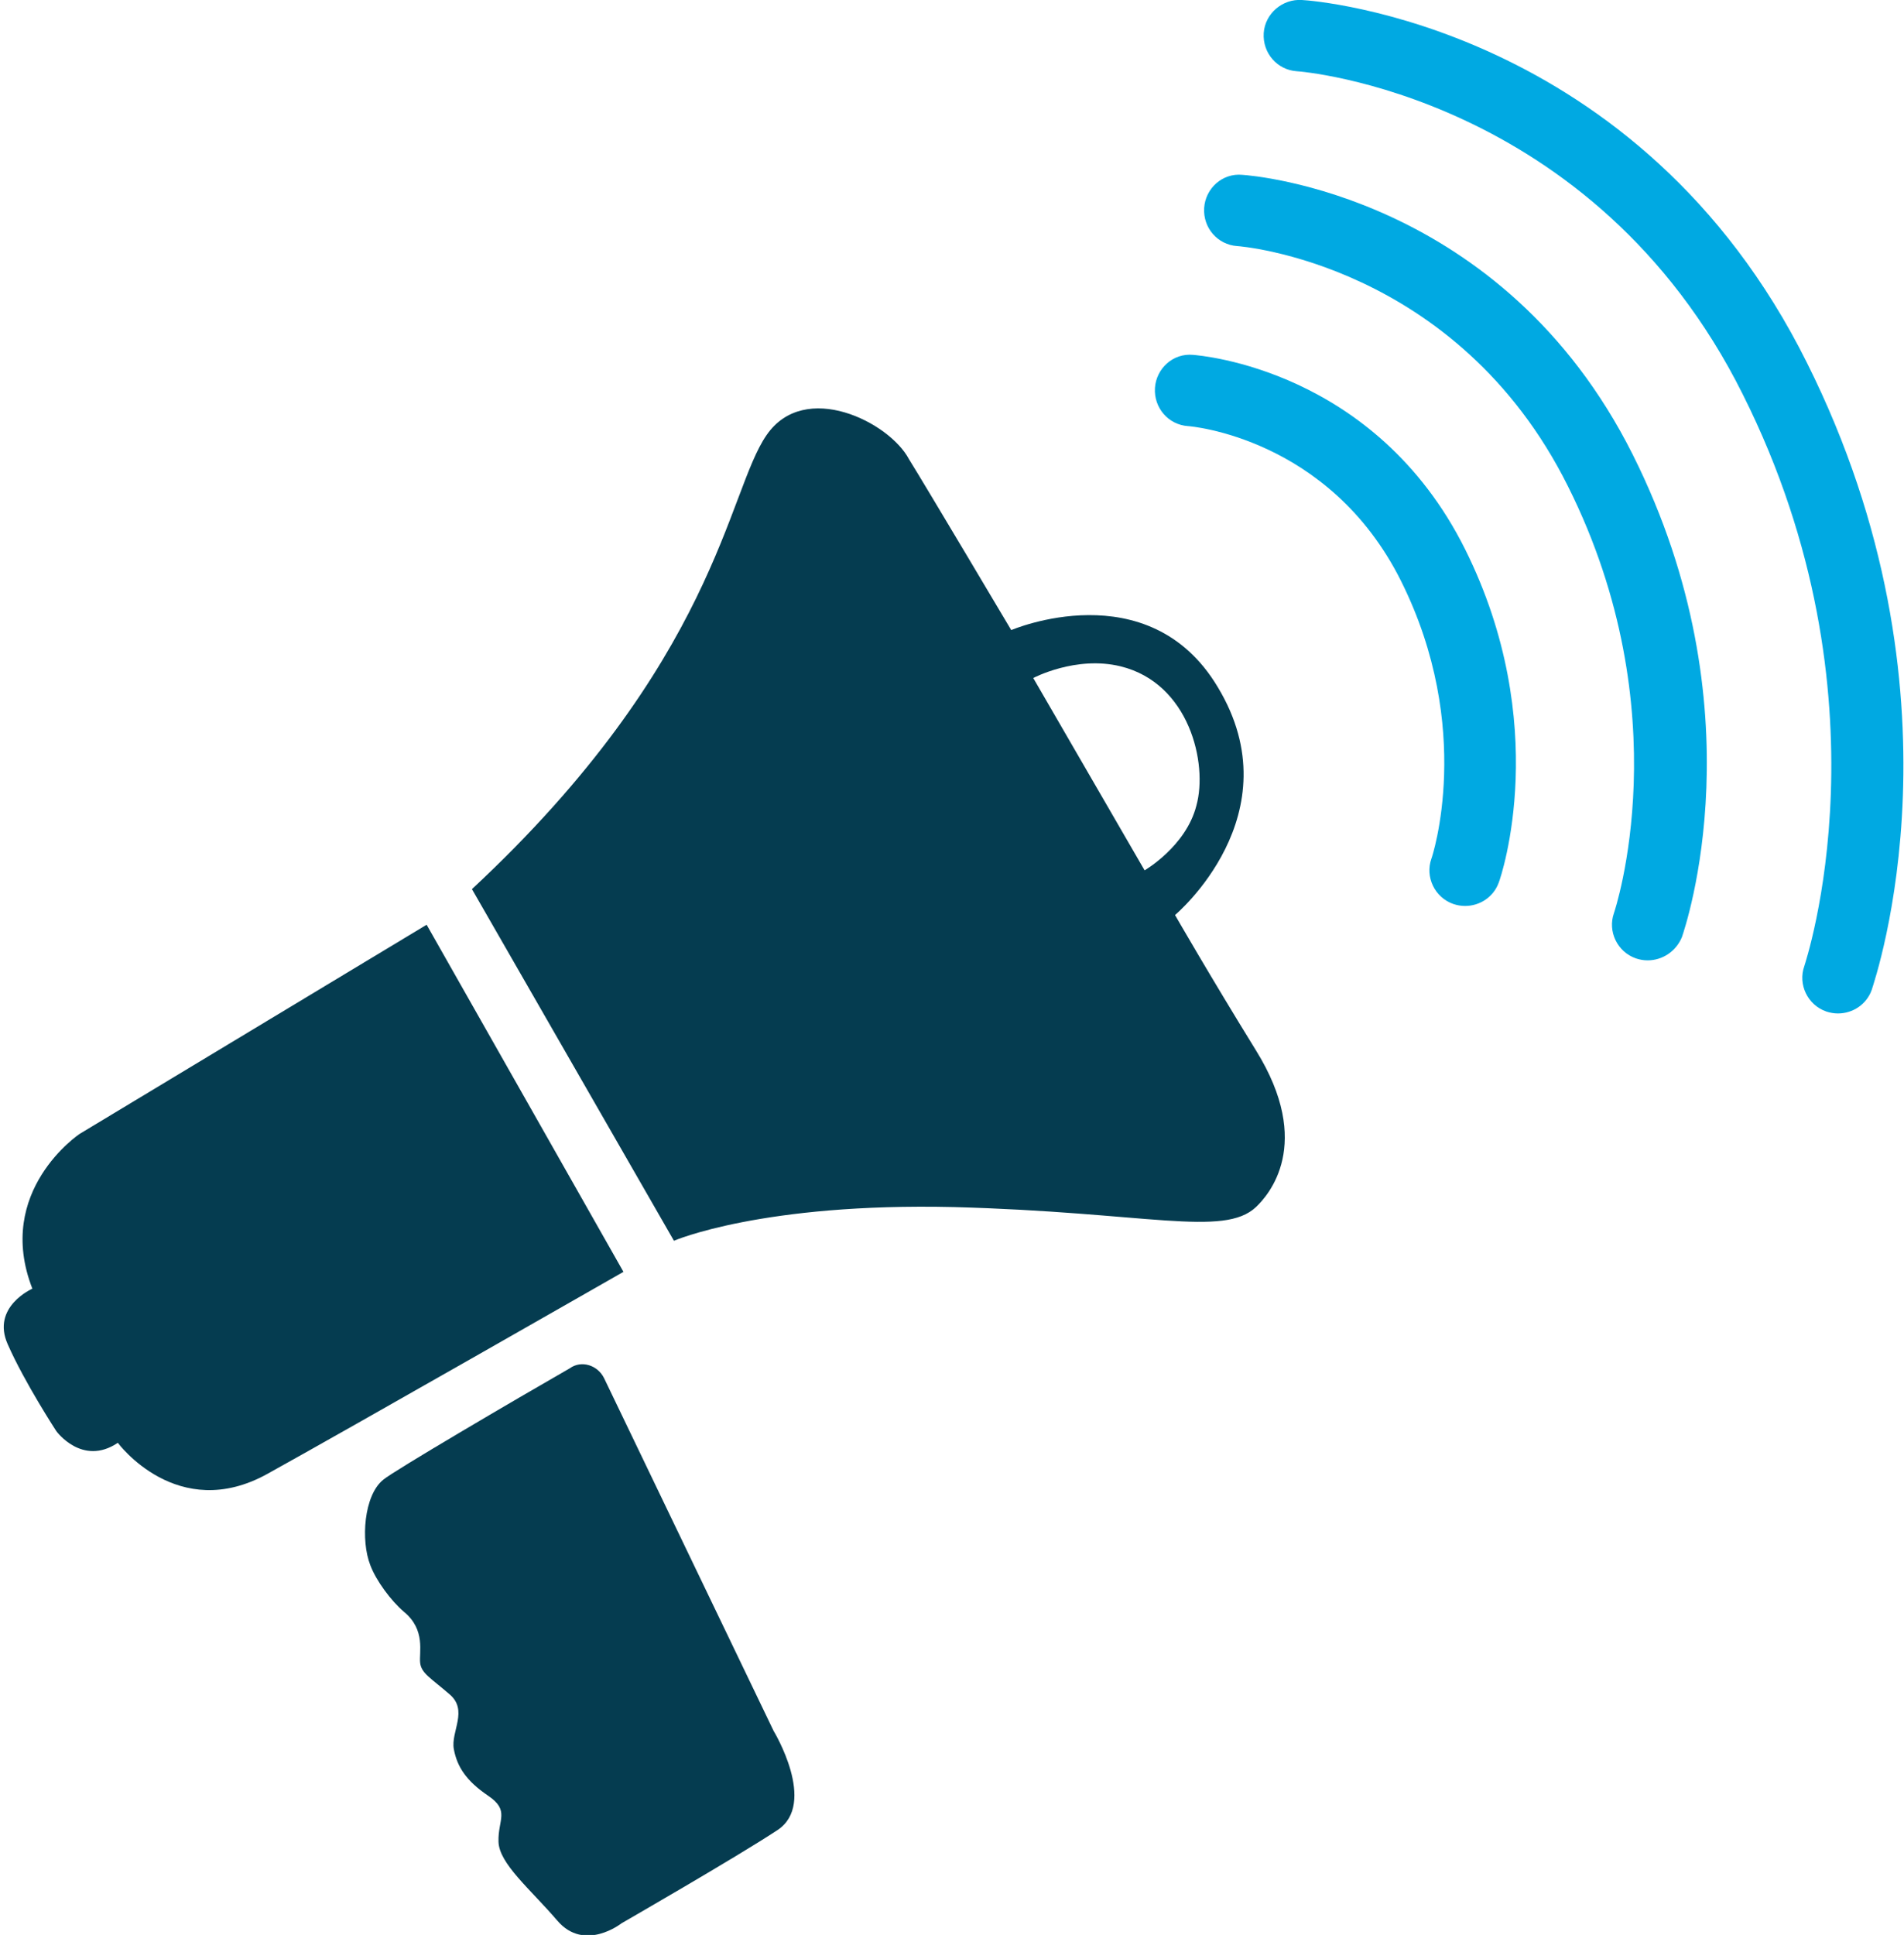 <?xml version="1.0" encoding="utf-8"?>
<!-- Generator: Adobe Illustrator 19.0.0, SVG Export Plug-In . SVG Version: 6.00 Build 0)  -->
<svg version="1.1" id="Camada_1" xmlns="http://www.w3.org/2000/svg" xmlns:xlink="http://www.w3.org/1999/xlink" x="0px" y="0px"
	 viewBox="0 0 294.1 298.8" style="enable-background:new 0 0 294.1 298.8;" xml:space="preserve">
<style type="text/css">
	.st0{fill:#053C50;}
	.st1{fill:#00A9E2;}
</style>
<g id="XMLID_42_">
	<path id="XMLID_157_" class="st0" d="M65.9,142.8l-53.6,32.3c0,0-13.2,8.8-7.3,23.9c0,0-6.4,2.8-3.8,8.6c2.6,5.9,7.5,13.4,7.5,13.4
		s4,5.5,9.5,1.8c0,0,9.2,12.5,23.1,4.8c13.9-7.7,55-31.2,55-31.2L65.9,142.8z"/>
	<path id="XMLID_153_" class="st0" d="M194,162.2c-7.1-11.5-12.5-20.9-12.5-20.9s18.5-15.5,6.6-35.2c-10.7-17.9-31.9-8.8-31.9-8.8
		s-13.3-22.4-15.8-26.4c-3-5.7-16.1-12.3-22-3.7c-6.1,8.8-7.7,34.9-45.5,70.1l31.2,54.3c0,0,13.6-5.9,43.3-5.2
		c29.7,0.8,41.6,4.7,46.6,0C195.9,184.6,203,176.7,194,162.2z M176.8,134.4l-17.2-29.7c0,0,6.6-3.5,13.5-1.8
		c10.6,2.6,13.5,15,11.7,21.5C183.2,130.7,176.8,134.4,176.8,134.4z"/>
	<path id="XMLID_152_" class="st0" d="M93.3,212.8l26.2,54.5c0,0,6.8,11.2,0.6,15.3c-6.2,4.1-24.1,14.4-24.1,14.4s-5.7,4.5-9.9-0.4
		c-4.2-4.9-9-8.8-9.1-12.2c-0.1-3.4,1.8-4.8-1.6-7.1s-4.8-4.5-5.3-7.2c-0.5-2.7,2.3-6-0.7-8.5c-2.9-2.5-4.3-3.2-4.5-4.8
		c-0.2-1.6,0.9-5.1-2.5-7.9c-2-1.7-4.3-4.8-5.2-7.2c-1.5-3.8-1-10.8,2-13.2c1.5-1.3,20.6-12.5,28.8-17.2
		C89.8,210,92.3,210.8,93.3,212.8z"/>
	<g id="XMLID_48_">
		<path id="XMLID_151_" class="st1" d="M226.3,139.9c-0.6,0-1.2-0.1-1.8-0.3c-2.9-1-4.4-4.2-3.4-7c0.1-0.2,6.7-20.1-4.7-42.9
			c-11.1-22.2-32.7-23.9-32.9-23.9c-3-0.2-5.3-2.8-5.1-5.9c0.2-3,2.8-5.4,5.9-5.1c1.1,0.1,28.1,2.2,42,30
			c13.5,27.1,5.6,50.5,5.2,51.5C230.7,138.5,228.6,139.9,226.3,139.9z"/>
	</g>
	<g id="XMLID_45_">
		<path id="XMLID_47_" class="st1" d="M254.5,148.3c-0.6,0-1.2-0.1-1.8-0.3c-2.9-1-4.4-4.2-3.4-7c0.1-0.3,10.4-30.9-7.1-65.9
			C225,40.6,191.4,38,191.1,38c-3-0.2-5.3-2.8-5.1-5.9c0.2-3,2.8-5.4,5.9-5.1c1.6,0.1,40.2,3.1,60.3,43.2c19.7,39.3,8.1,73,7.6,74.5
			C258.9,146.9,256.8,148.3,254.5,148.3z"/>
	</g>
	<g id="XMLID_43_">
		<path id="XMLID_44_" class="st1" d="M283.9,156.5c-0.6,0-1.2-0.1-1.8-0.3c-2.9-1-4.4-4.2-3.4-7c0.1-0.4,14-41.4-9.5-88.3
			C246.1,14.6,200.8,11,200.3,11c-3-0.2-5.3-2.8-5.1-5.9c0.2-3,2.9-5.3,5.9-5.1c2.1,0.1,52.1,4,78,56c25.6,51.2,10.6,95,10,96.9
			C288.3,155.1,286.2,156.5,283.9,156.5z"/>
	</g>
</g>
</svg>

